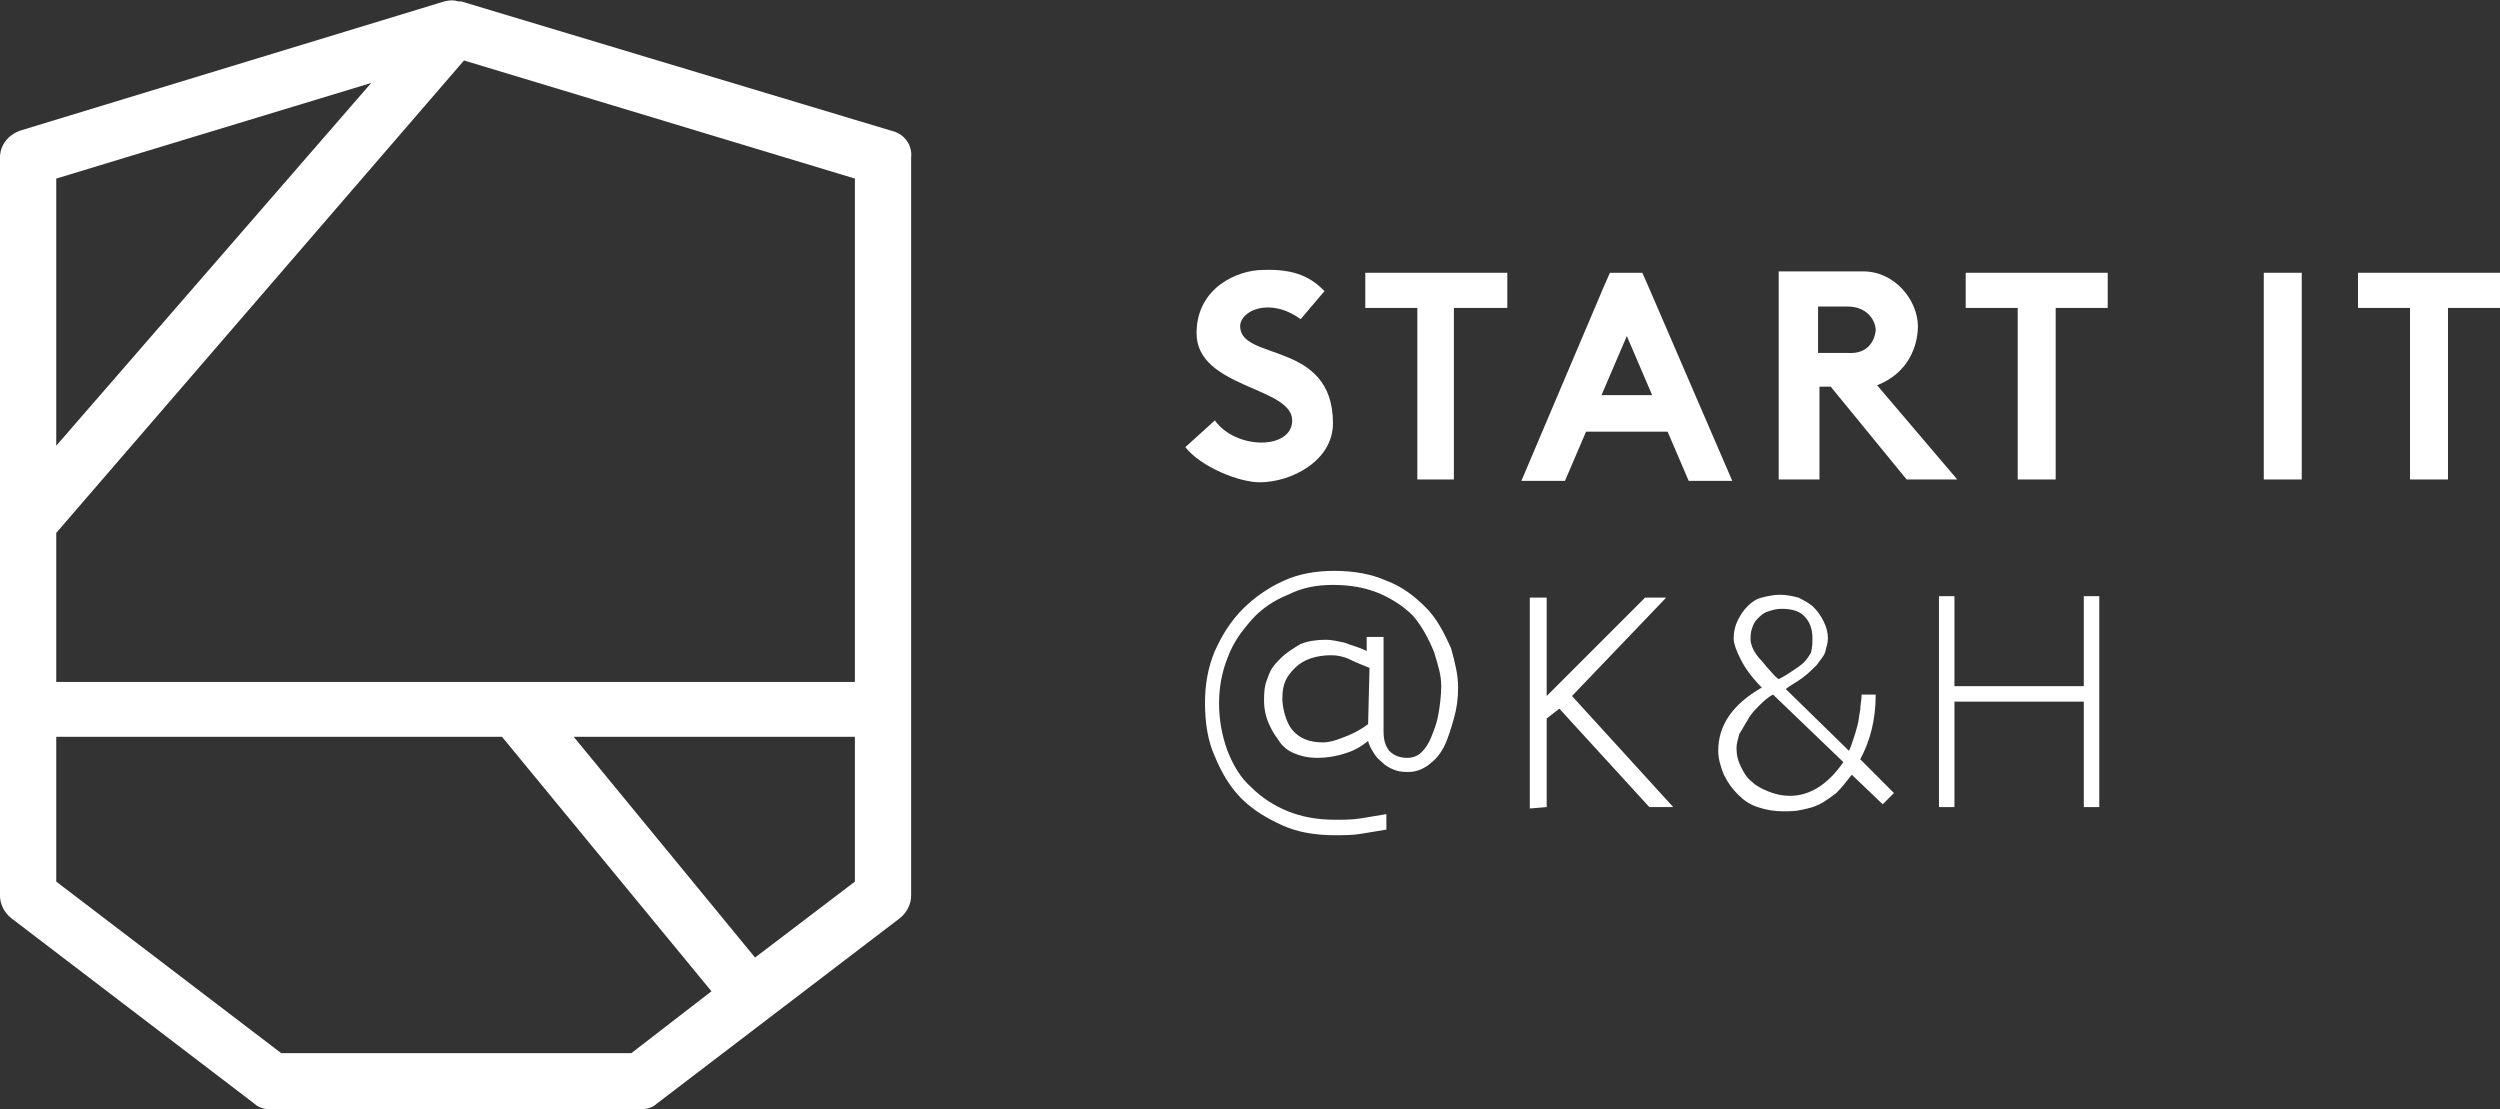 <?xml version="1.0" encoding="utf-8"?>
<!-- Generator: Adobe Illustrator 19.0.0, SVG Export Plug-In . SVG Version: 6.00 Build 0)  -->
<svg version="1.1" id="Layer_1" xmlns="http://www.w3.org/2000/svg" xmlns:xlink="http://www.w3.org/1999/xlink" x="0px" y="0px"
	 viewBox="490 258.3 177.8 78.9" style="enable-background:new 490 258.3 177.8 78.9;" xml:space="preserve">
<rect x="490" y="258.3" width="177.8" height="78.9" fill="#333333" stroke="none"/>
<style type="text/css">
	.st0{fill:#FFFFFF;}
</style>
<g>
	<polygon class="st0" points="639.3,315.7 638.2,315.7 638.2,308.2 629,308.2 629,315.7 627.9,315.7 627.9,300.7 629,300.7 
		629,307.1 638.2,307.1 638.2,300.7 639.3,300.7 	"/>
	<path class="st0" d="M618.9,303.7c0-0.7-0.2-1.2-0.6-1.6c-0.4-0.4-1-0.5-1.6-0.5c-0.4,0-0.7,0.1-1,0.2s-0.5,0.3-0.7,0.5
		s-0.3,0.4-0.4,0.7c-0.1,0.3-0.1,0.5-0.1,0.8c0,0.2,0.1,0.5,0.2,0.7c0.1,0.2,0.3,0.5,0.5,0.7s0.4,0.5,0.6,0.7
		c0.2,0.2,0.4,0.5,0.7,0.7c0.4-0.2,0.7-0.4,1-0.6s0.6-0.4,0.8-0.6s0.4-0.5,0.5-0.7C618.9,304.3,618.9,304,618.9,303.7L618.9,303.7z
		 M616.1,307.7c-0.4,0.2-0.7,0.5-1,0.8s-0.6,0.6-0.8,1c-0.2,0.3-0.4,0.7-0.6,1c-0.1,0.4-0.2,0.7-0.2,1c0,0.5,0.1,0.9,0.3,1.3
		c0.2,0.4,0.4,0.8,0.8,1.1c0.3,0.3,0.7,0.5,1.2,0.7s1,0.3,1.5,0.3c1.4,0,2.7-0.8,3.8-2.4L616.1,307.7L616.1,307.7z M624.7,314.7
		l-0.8,0.8l-2.2-2.1c-0.4,0.5-0.7,0.9-1.1,1.3c-0.4,0.3-0.8,0.6-1.2,0.8s-0.8,0.3-1.3,0.4c-0.4,0.1-0.9,0.1-1.3,0.1
		c-0.6,0-1.2-0.1-1.8-0.3s-1-0.5-1.4-0.9s-0.7-0.8-1-1.4c-0.2-0.5-0.4-1.1-0.4-1.7c0-1.8,1-3.3,3.1-4.5c-0.7-0.7-1.2-1.4-1.5-2
		s-0.5-1.1-0.5-1.5c0-0.5,0.1-0.9,0.3-1.3s0.4-0.7,0.7-1s0.6-0.5,1-0.6s0.8-0.2,1.3-0.2s0.9,0.1,1.3,0.2c0.4,0.2,0.8,0.4,1.1,0.7
		c0.3,0.3,0.5,0.6,0.7,1s0.3,0.8,0.3,1.2c0,0.3-0.1,0.6-0.2,1c-0.1,0.3-0.4,0.6-0.6,0.9c-0.3,0.3-0.6,0.6-1,0.9s-0.8,0.5-1.2,0.8
		l4.5,4.4c0.1-0.2,0.2-0.5,0.3-0.8s0.2-0.6,0.3-1c0.1-0.3,0.1-0.7,0.2-1.1c0-0.4,0.1-0.7,0.1-1.1h1c0,1.8-0.4,3.3-1.1,4.6
		L624.7,314.7L624.7,314.7z"/>
	<path class="st0" d="M587.4,305.8c-0.5-0.2-1-0.4-1.4-0.6s-0.9-0.3-1.3-0.3c-1.1,0-2,0.3-2.6,0.9c-0.6,0.6-0.9,1.1-0.9,2.2
		c0,0.5,0.2,1.6,0.7,2.2c0.5,0.6,1.2,0.9,2.2,0.9c0.6,0,1.3-0.3,1.8-0.5s1-0.5,1.4-0.8L587.4,305.8L587.4,305.8z M593.7,307.2
		c0,0.8-0.1,1.5-0.3,2.2c-0.2,0.7-0.4,1.4-0.7,2s-0.7,1-1.1,1.3c-0.4,0.3-0.9,0.5-1.4,0.5c-0.3,0-0.6,0-0.9-0.1s-0.5-0.2-0.8-0.4
		c-0.2-0.2-0.5-0.4-0.7-0.7s-0.4-0.6-0.5-1c-0.5,0.4-1,0.7-1.7,0.9c-0.6,0.2-1.3,0.3-1.9,0.3c-0.6,0-1.1-0.1-1.6-0.3s-0.9-0.5-1.2-1
		c-0.3-0.4-0.6-0.9-0.8-1.5c-0.2-0.6-0.2-1.1-0.2-1.3c0-0.9,0.1-1.2,0.3-1.7c0.2-0.6,0.5-0.9,0.9-1.3c0.4-0.4,0.9-0.7,1.4-1
		c0.5-0.2,1.1-0.3,1.8-0.3c0.4,0,0.8,0.1,1.3,0.2c0.5,0.2,1,0.3,1.6,0.6v-1h1.2v6.7c0,0.6,0.1,1,0.4,1.4c0.3,0.3,0.7,0.5,1.3,0.5
		c0.3,0,0.7-0.1,1-0.4c0.3-0.3,0.5-0.6,0.7-1.1s0.4-1,0.5-1.6s0.2-1.3,0.2-2c0-0.8-0.2-1.4-0.5-2.4c-0.4-1-0.9-1.9-1.5-2.6
		c-0.7-0.7-1.5-1.2-2.4-1.6c-1-0.4-2-0.6-3.3-0.6c-1.2,0-2.2,0.2-3.2,0.7c-1,0.4-1.9,1-2.6,1.8s-1.3,1.6-1.7,2.7
		c-0.4,1-0.6,2.1-0.6,3.2c0,1.2,0.2,2.3,0.6,3.4c0.4,1,0.9,1.9,1.7,2.6c0.7,0.7,1.6,1.3,2.6,1.7s2.1,0.6,3.3,0.6
		c0.7,0,1.3,0,1.9-0.1s1.2-0.2,1.8-0.3v1.1c-0.6,0.1-1.2,0.2-1.8,0.3c-0.6,0.1-1.2,0.1-1.9,0.1c-1.3,0-2.6-0.2-3.7-0.7
		c-1.1-0.5-2.1-1.1-2.9-1.9c-0.8-0.8-1.4-1.8-1.9-3c-0.5-1.1-0.7-2.4-0.7-3.8c0-1.3,0.2-2.5,0.7-3.7c0.5-1.1,1.1-2.1,2-3
		c0.8-0.8,1.8-1.5,2.9-2s2.3-0.7,3.6-0.7c1.3,0,2.6,0.2,3.7,0.7c1.1,0.4,2,1.1,2.8,1.9c0.8,0.8,1.3,1.8,1.8,2.9
		C593.5,305.5,593.7,306.3,593.7,307.2L593.7,307.2z"/>
	<polygon class="st0" points="609,315.7 607.3,315.7 600.9,308.7 600,309.4 600,315.7 598.8,315.8 598.8,300.8 600,300.8 600,307.8 
		607,300.8 608.5,300.8 601.8,307.8 	"/>
	<path class="st0" d="M543.7,326.4l-12.9-15.7h20V321L543.7,326.4L543.7,326.4z M534.9,333.2H510L494,321v-10.3h31.7l14.9,18.1
		L534.9,333.2L534.9,333.2z M523,262.6l27.8,8.4v35.8H494v-10.6L523,262.6L523,262.6z M494,271l22.4-6.8L494,290V271L494,271z
		 M553.4,267.6l-30.6-9.2c-0.1,0-0.1,0-0.2,0l0,0c-0.3-0.1-0.6-0.1-1,0l-30.2,9.2c-0.8,0.3-1.4,1-1.4,1.9V322c0,0.6,0.3,1.2,0.8,1.6
		l17.3,13.2c0.3,0.3,0.8,0.4,1.2,0.4h26.2c0.4,0,0.9-0.1,1.2-0.4l17.3-13.2c0.5-0.4,0.8-1,0.8-1.6v-52.5
		C554.9,268.6,554.3,267.8,553.4,267.6L553.4,267.6z"/>
	<polygon class="st0" points="667.8,277.7 657.7,277.7 657.7,280.2 661.4,280.2 661.4,292.4 664.1,292.4 664.1,280.2 667.8,280.2 	
		"/>
	<polygon class="st0" points="651,292.4 653.7,292.4 653.7,277.7 651,277.7 	"/>
	<polygon class="st0" points="639.9,277.7 629.8,277.7 629.8,280.2 633.5,280.2 633.5,292.4 636.2,292.4 636.2,280.2 639.9,280.2 	
		"/>
	<path class="st0" d="M621.4,283.4h-2.1v-3.3h2.1c1.4,0,2,1,2,1.7C623.3,282.7,622.7,283.5,621.4,283.4L621.4,283.4z M623.5,285.7
		c2.3-0.9,2.9-2.9,2.9-4.2c0-1.8-1.6-3.9-3.9-3.9h-6v14.8h2.9v-6.6h0.8l5.4,6.6h3.6L623.5,285.7L623.5,285.7z"/>
	<path class="st0" d="M603.9,286.4l1.8-4.2l1.8,4.2H603.9L603.9,286.4z M607.2,278.6l-0.4-0.9h-2.3l-0.4,0.9l-5.9,13.9h3.1l1.5-3.5
		h5.8l1.5,3.5h3.1L607.2,278.6L607.2,278.6z"/>
	<polygon class="st0" points="597.2,277.7 587.1,277.7 587.1,280.2 590.8,280.2 590.8,292.4 593.4,292.4 593.4,280.2 597.2,280.2 	
		"/>
	<path class="st0" d="M584.2,279l-1.7,2c-2.2-1.6-4.3-0.6-4.3,0.5c0,2.5,6.6,1,6.6,6.9c0,2.7-3,4.2-5.2,4.2c-1.5,0-4.2-1.1-5.3-2.5
		l2.1-1.9c1.5,2.1,5.5,2.1,5.5,0c0-2.4-6.8-2.3-6.8-6.2c0-3.3,3-4.5,4.7-4.5C582.2,277.4,583.3,278.1,584.2,279L584.2,279z"/>
</g>
</svg>
